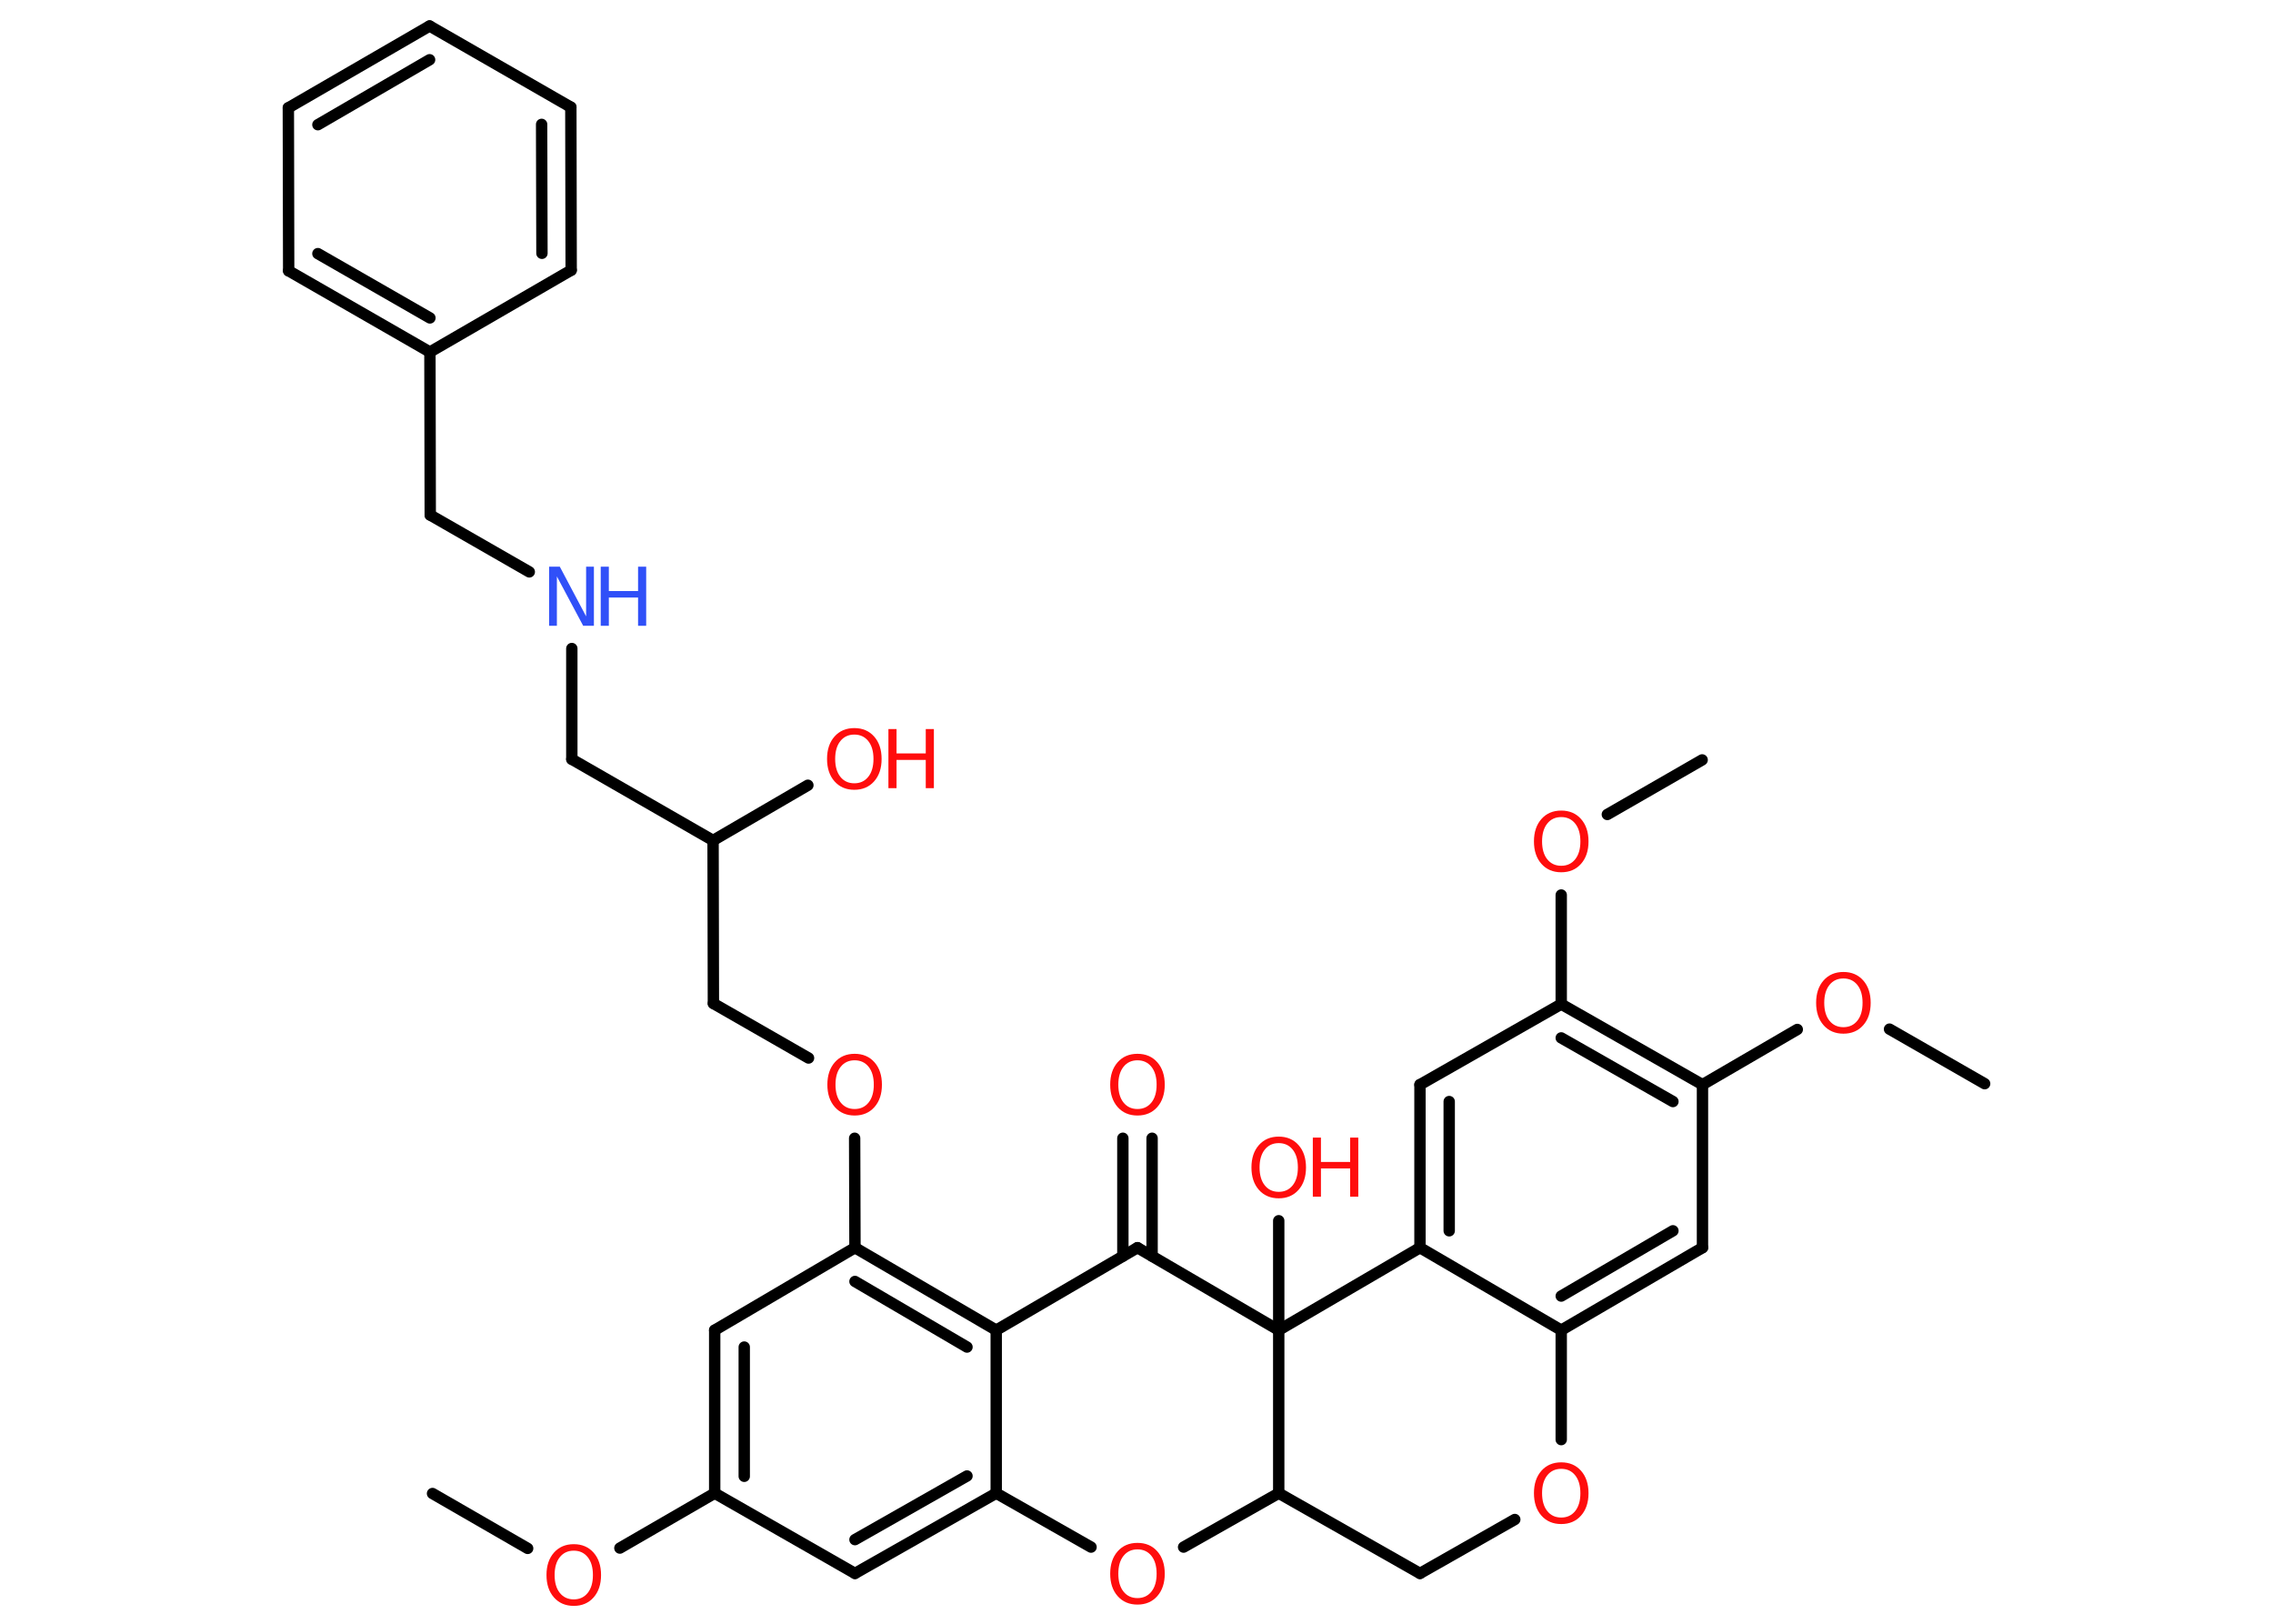 <?xml version='1.0' encoding='UTF-8'?>
<!DOCTYPE svg PUBLIC "-//W3C//DTD SVG 1.1//EN" "http://www.w3.org/Graphics/SVG/1.1/DTD/svg11.dtd">
<svg version='1.2' xmlns='http://www.w3.org/2000/svg' xmlns:xlink='http://www.w3.org/1999/xlink' width='70.0mm' height='50.0mm' viewBox='0 0 70.0 50.0'>
  <desc>Generated by the Chemistry Development Kit (http://github.com/cdk)</desc>
  <g stroke-linecap='round' stroke-linejoin='round' stroke='#000000' stroke-width='.35' fill='#FF0D0D'>
    <rect x='.0' y='.0' width='70.0' height='50.0' fill='#FFFFFF' stroke='none'/>
    <g id='mol1' class='mol'>
      <line id='mol1bnd1' class='bond' x1='13.32' y1='45.99' x2='16.25' y2='47.68'/>
      <line id='mol1bnd2' class='bond' x1='19.09' y1='47.67' x2='22.01' y2='45.98'/>
      <g id='mol1bnd3' class='bond'>
        <line x1='22.01' y1='40.96' x2='22.01' y2='45.98'/>
        <line x1='22.92' y1='41.48' x2='22.92' y2='45.46'/>
      </g>
      <line id='mol1bnd4' class='bond' x1='22.01' y1='40.96' x2='26.33' y2='38.42'/>
      <line id='mol1bnd5' class='bond' x1='26.33' y1='38.42' x2='26.32' y2='35.05'/>
      <line id='mol1bnd6' class='bond' x1='24.9' y1='32.58' x2='21.97' y2='30.9'/>
      <line id='mol1bnd7' class='bond' x1='21.97' y1='30.9' x2='21.96' y2='25.88'/>
      <line id='mol1bnd8' class='bond' x1='21.96' y1='25.88' x2='24.88' y2='24.18'/>
      <line id='mol1bnd9' class='bond' x1='21.96' y1='25.88' x2='17.61' y2='23.38'/>
      <line id='mol1bnd10' class='bond' x1='17.61' y1='23.38' x2='17.61' y2='19.97'/>
      <line id='mol1bnd11' class='bond' x1='16.3' y1='17.61' x2='13.25' y2='15.86'/>
      <line id='mol1bnd12' class='bond' x1='13.25' y1='15.86' x2='13.24' y2='10.84'/>
      <g id='mol1bnd13' class='bond'>
        <line x1='8.89' y1='8.34' x2='13.24' y2='10.84'/>
        <line x1='9.79' y1='7.81' x2='13.24' y2='9.79'/>
      </g>
      <line id='mol1bnd14' class='bond' x1='8.89' y1='8.34' x2='8.88' y2='3.32'/>
      <g id='mol1bnd15' class='bond'>
        <line x1='13.23' y1='.8' x2='8.88' y2='3.32'/>
        <line x1='13.23' y1='1.84' x2='9.79' y2='3.84'/>
      </g>
      <line id='mol1bnd16' class='bond' x1='13.23' y1='.8' x2='17.58' y2='3.3'/>
      <g id='mol1bnd17' class='bond'>
        <line x1='17.59' y1='8.32' x2='17.58' y2='3.3'/>
        <line x1='16.69' y1='7.8' x2='16.68' y2='3.83'/>
      </g>
      <line id='mol1bnd18' class='bond' x1='13.24' y1='10.84' x2='17.59' y2='8.32'/>
      <g id='mol1bnd19' class='bond'>
        <line x1='30.68' y1='40.96' x2='26.33' y2='38.42'/>
        <line x1='29.78' y1='41.48' x2='26.33' y2='39.46'/>
      </g>
      <line id='mol1bnd20' class='bond' x1='30.68' y1='40.96' x2='30.68' y2='45.98'/>
      <g id='mol1bnd21' class='bond'>
        <line x1='26.33' y1='48.45' x2='30.68' y2='45.98'/>
        <line x1='26.33' y1='47.41' x2='29.78' y2='45.45'/>
      </g>
      <line id='mol1bnd22' class='bond' x1='22.01' y1='45.98' x2='26.33' y2='48.45'/>
      <line id='mol1bnd23' class='bond' x1='30.68' y1='45.98' x2='33.6' y2='47.64'/>
      <line id='mol1bnd24' class='bond' x1='36.45' y1='47.64' x2='39.38' y2='45.98'/>
      <line id='mol1bnd25' class='bond' x1='39.38' y1='45.98' x2='43.73' y2='48.45'/>
      <line id='mol1bnd26' class='bond' x1='43.73' y1='48.45' x2='46.65' y2='46.79'/>
      <line id='mol1bnd27' class='bond' x1='48.08' y1='44.33' x2='48.08' y2='40.96'/>
      <g id='mol1bnd28' class='bond'>
        <line x1='48.08' y1='40.96' x2='52.43' y2='38.42'/>
        <line x1='48.08' y1='39.91' x2='51.52' y2='37.9'/>
      </g>
      <line id='mol1bnd29' class='bond' x1='52.43' y1='38.42' x2='52.43' y2='33.4'/>
      <line id='mol1bnd30' class='bond' x1='52.43' y1='33.4' x2='55.35' y2='31.7'/>
      <line id='mol1bnd31' class='bond' x1='58.19' y1='31.69' x2='61.12' y2='33.37'/>
      <g id='mol1bnd32' class='bond'>
        <line x1='52.43' y1='33.4' x2='48.08' y2='30.92'/>
        <line x1='51.52' y1='33.92' x2='48.08' y2='31.96'/>
      </g>
      <line id='mol1bnd33' class='bond' x1='48.08' y1='30.92' x2='48.08' y2='27.56'/>
      <line id='mol1bnd34' class='bond' x1='49.5' y1='25.08' x2='52.42' y2='23.4'/>
      <line id='mol1bnd35' class='bond' x1='48.08' y1='30.92' x2='43.73' y2='33.4'/>
      <g id='mol1bnd36' class='bond'>
        <line x1='43.73' y1='33.4' x2='43.73' y2='38.42'/>
        <line x1='44.63' y1='33.92' x2='44.63' y2='37.9'/>
      </g>
      <line id='mol1bnd37' class='bond' x1='48.08' y1='40.96' x2='43.73' y2='38.42'/>
      <line id='mol1bnd38' class='bond' x1='43.73' y1='38.42' x2='39.38' y2='40.96'/>
      <line id='mol1bnd39' class='bond' x1='39.38' y1='45.98' x2='39.38' y2='40.96'/>
      <line id='mol1bnd40' class='bond' x1='39.38' y1='40.96' x2='39.38' y2='37.59'/>
      <line id='mol1bnd41' class='bond' x1='39.38' y1='40.96' x2='35.03' y2='38.42'/>
      <line id='mol1bnd42' class='bond' x1='30.68' y1='40.96' x2='35.03' y2='38.42'/>
      <g id='mol1bnd43' class='bond'>
        <line x1='34.58' y1='38.68' x2='34.58' y2='35.05'/>
        <line x1='35.48' y1='38.68' x2='35.48' y2='35.05'/>
      </g>
      <path id='mol1atm2' class='atom' d='M17.67 47.75q-.27 .0 -.43 .2q-.16 .2 -.16 .55q.0 .35 .16 .55q.16 .2 .43 .2q.27 .0 .43 -.2q.16 -.2 .16 -.55q.0 -.35 -.16 -.55q-.16 -.2 -.43 -.2zM17.67 47.55q.38 .0 .61 .26q.23 .26 .23 .69q.0 .43 -.23 .69q-.23 .26 -.61 .26q-.38 .0 -.61 -.26q-.23 -.26 -.23 -.69q.0 -.43 .23 -.69q.23 -.26 .61 -.26z' stroke='none'/>
      <path id='mol1atm6' class='atom' d='M26.32 32.65q-.27 .0 -.43 .2q-.16 .2 -.16 .55q.0 .35 .16 .55q.16 .2 .43 .2q.27 .0 .43 -.2q.16 -.2 .16 -.55q.0 -.35 -.16 -.55q-.16 -.2 -.43 -.2zM26.32 32.45q.38 .0 .61 .26q.23 .26 .23 .69q.0 .43 -.23 .69q-.23 .26 -.61 .26q-.38 .0 -.61 -.26q-.23 -.26 -.23 -.69q.0 -.43 .23 -.69q.23 -.26 .61 -.26z' stroke='none'/>
      <g id='mol1atm9' class='atom'>
        <path d='M26.31 22.62q-.27 .0 -.43 .2q-.16 .2 -.16 .55q.0 .35 .16 .55q.16 .2 .43 .2q.27 .0 .43 -.2q.16 -.2 .16 -.55q.0 -.35 -.16 -.55q-.16 -.2 -.43 -.2zM26.31 22.42q.38 .0 .61 .26q.23 .26 .23 .69q.0 .43 -.23 .69q-.23 .26 -.61 .26q-.38 .0 -.61 -.26q-.23 -.26 -.23 -.69q.0 -.43 .23 -.69q.23 -.26 .61 -.26z' stroke='none'/>
        <path d='M27.36 22.45h.25v.75h.9v-.75h.25v1.82h-.25v-.87h-.9v.87h-.25v-1.82z' stroke='none'/>
      </g>
      <g id='mol1atm11' class='atom'>
        <path d='M16.91 17.45h.33l.81 1.53v-1.53h.24v1.82h-.33l-.81 -1.52v1.52h-.24v-1.82z' stroke='none' fill='#3050F8'/>
        <path d='M18.5 17.45h.25v.75h.9v-.75h.25v1.82h-.25v-.87h-.9v.87h-.25v-1.82z' stroke='none' fill='#3050F8'/>
      </g>
      <path id='mol1atm22' class='atom' d='M35.03 47.71q-.27 .0 -.43 .2q-.16 .2 -.16 .55q.0 .35 .16 .55q.16 .2 .43 .2q.27 .0 .43 -.2q.16 -.2 .16 -.55q.0 -.35 -.16 -.55q-.16 -.2 -.43 -.2zM35.03 47.51q.38 .0 .61 .26q.23 .26 .23 .69q.0 .43 -.23 .69q-.23 .26 -.61 .26q-.38 .0 -.61 -.26q-.23 -.26 -.23 -.69q.0 -.43 .23 -.69q.23 -.26 .61 -.26z' stroke='none'/>
      <path id='mol1atm25' class='atom' d='M48.08 45.23q-.27 .0 -.43 .2q-.16 .2 -.16 .55q.0 .35 .16 .55q.16 .2 .43 .2q.27 .0 .43 -.2q.16 -.2 .16 -.55q.0 -.35 -.16 -.55q-.16 -.2 -.43 -.2zM48.08 45.03q.38 .0 .61 .26q.23 .26 .23 .69q.0 .43 -.23 .69q-.23 .26 -.61 .26q-.38 .0 -.61 -.26q-.23 -.26 -.23 -.69q.0 -.43 .23 -.69q.23 -.26 .61 -.26z' stroke='none'/>
      <path id='mol1atm29' class='atom' d='M56.77 30.13q-.27 .0 -.43 .2q-.16 .2 -.16 .55q.0 .35 .16 .55q.16 .2 .43 .2q.27 .0 .43 -.2q.16 -.2 .16 -.55q.0 -.35 -.16 -.55q-.16 -.2 -.43 -.2zM56.77 29.93q.38 .0 .61 .26q.23 .26 .23 .69q.0 .43 -.23 .69q-.23 .26 -.61 .26q-.38 .0 -.61 -.26q-.23 -.26 -.23 -.69q.0 -.43 .23 -.69q.23 -.26 .61 -.26z' stroke='none'/>
      <path id='mol1atm32' class='atom' d='M48.08 25.16q-.27 .0 -.43 .2q-.16 .2 -.16 .55q.0 .35 .16 .55q.16 .2 .43 .2q.27 .0 .43 -.2q.16 -.2 .16 -.55q.0 -.35 -.16 -.55q-.16 -.2 -.43 -.2zM48.08 24.96q.38 .0 .61 .26q.23 .26 .23 .69q.0 .43 -.23 .69q-.23 .26 -.61 .26q-.38 .0 -.61 -.26q-.23 -.26 -.23 -.69q.0 -.43 .23 -.69q.23 -.26 .61 -.26z' stroke='none'/>
      <g id='mol1atm37' class='atom'>
        <path d='M39.38 35.2q-.27 .0 -.43 .2q-.16 .2 -.16 .55q.0 .35 .16 .55q.16 .2 .43 .2q.27 .0 .43 -.2q.16 -.2 .16 -.55q.0 -.35 -.16 -.55q-.16 -.2 -.43 -.2zM39.38 35.0q.38 .0 .61 .26q.23 .26 .23 .69q.0 .43 -.23 .69q-.23 .26 -.61 .26q-.38 .0 -.61 -.26q-.23 -.26 -.23 -.69q.0 -.43 .23 -.69q.23 -.26 .61 -.26z' stroke='none'/>
        <path d='M40.43 35.03h.25v.75h.9v-.75h.25v1.82h-.25v-.87h-.9v.87h-.25v-1.82z' stroke='none'/>
      </g>
      <path id='mol1atm39' class='atom' d='M35.03 32.65q-.27 .0 -.43 .2q-.16 .2 -.16 .55q.0 .35 .16 .55q.16 .2 .43 .2q.27 .0 .43 -.2q.16 -.2 .16 -.55q.0 -.35 -.16 -.55q-.16 -.2 -.43 -.2zM35.03 32.45q.38 .0 .61 .26q.23 .26 .23 .69q.0 .43 -.23 .69q-.23 .26 -.61 .26q-.38 .0 -.61 -.26q-.23 -.26 -.23 -.69q.0 -.43 .23 -.69q.23 -.26 .61 -.26z' stroke='none'/>
    </g>
  </g>
</svg>
